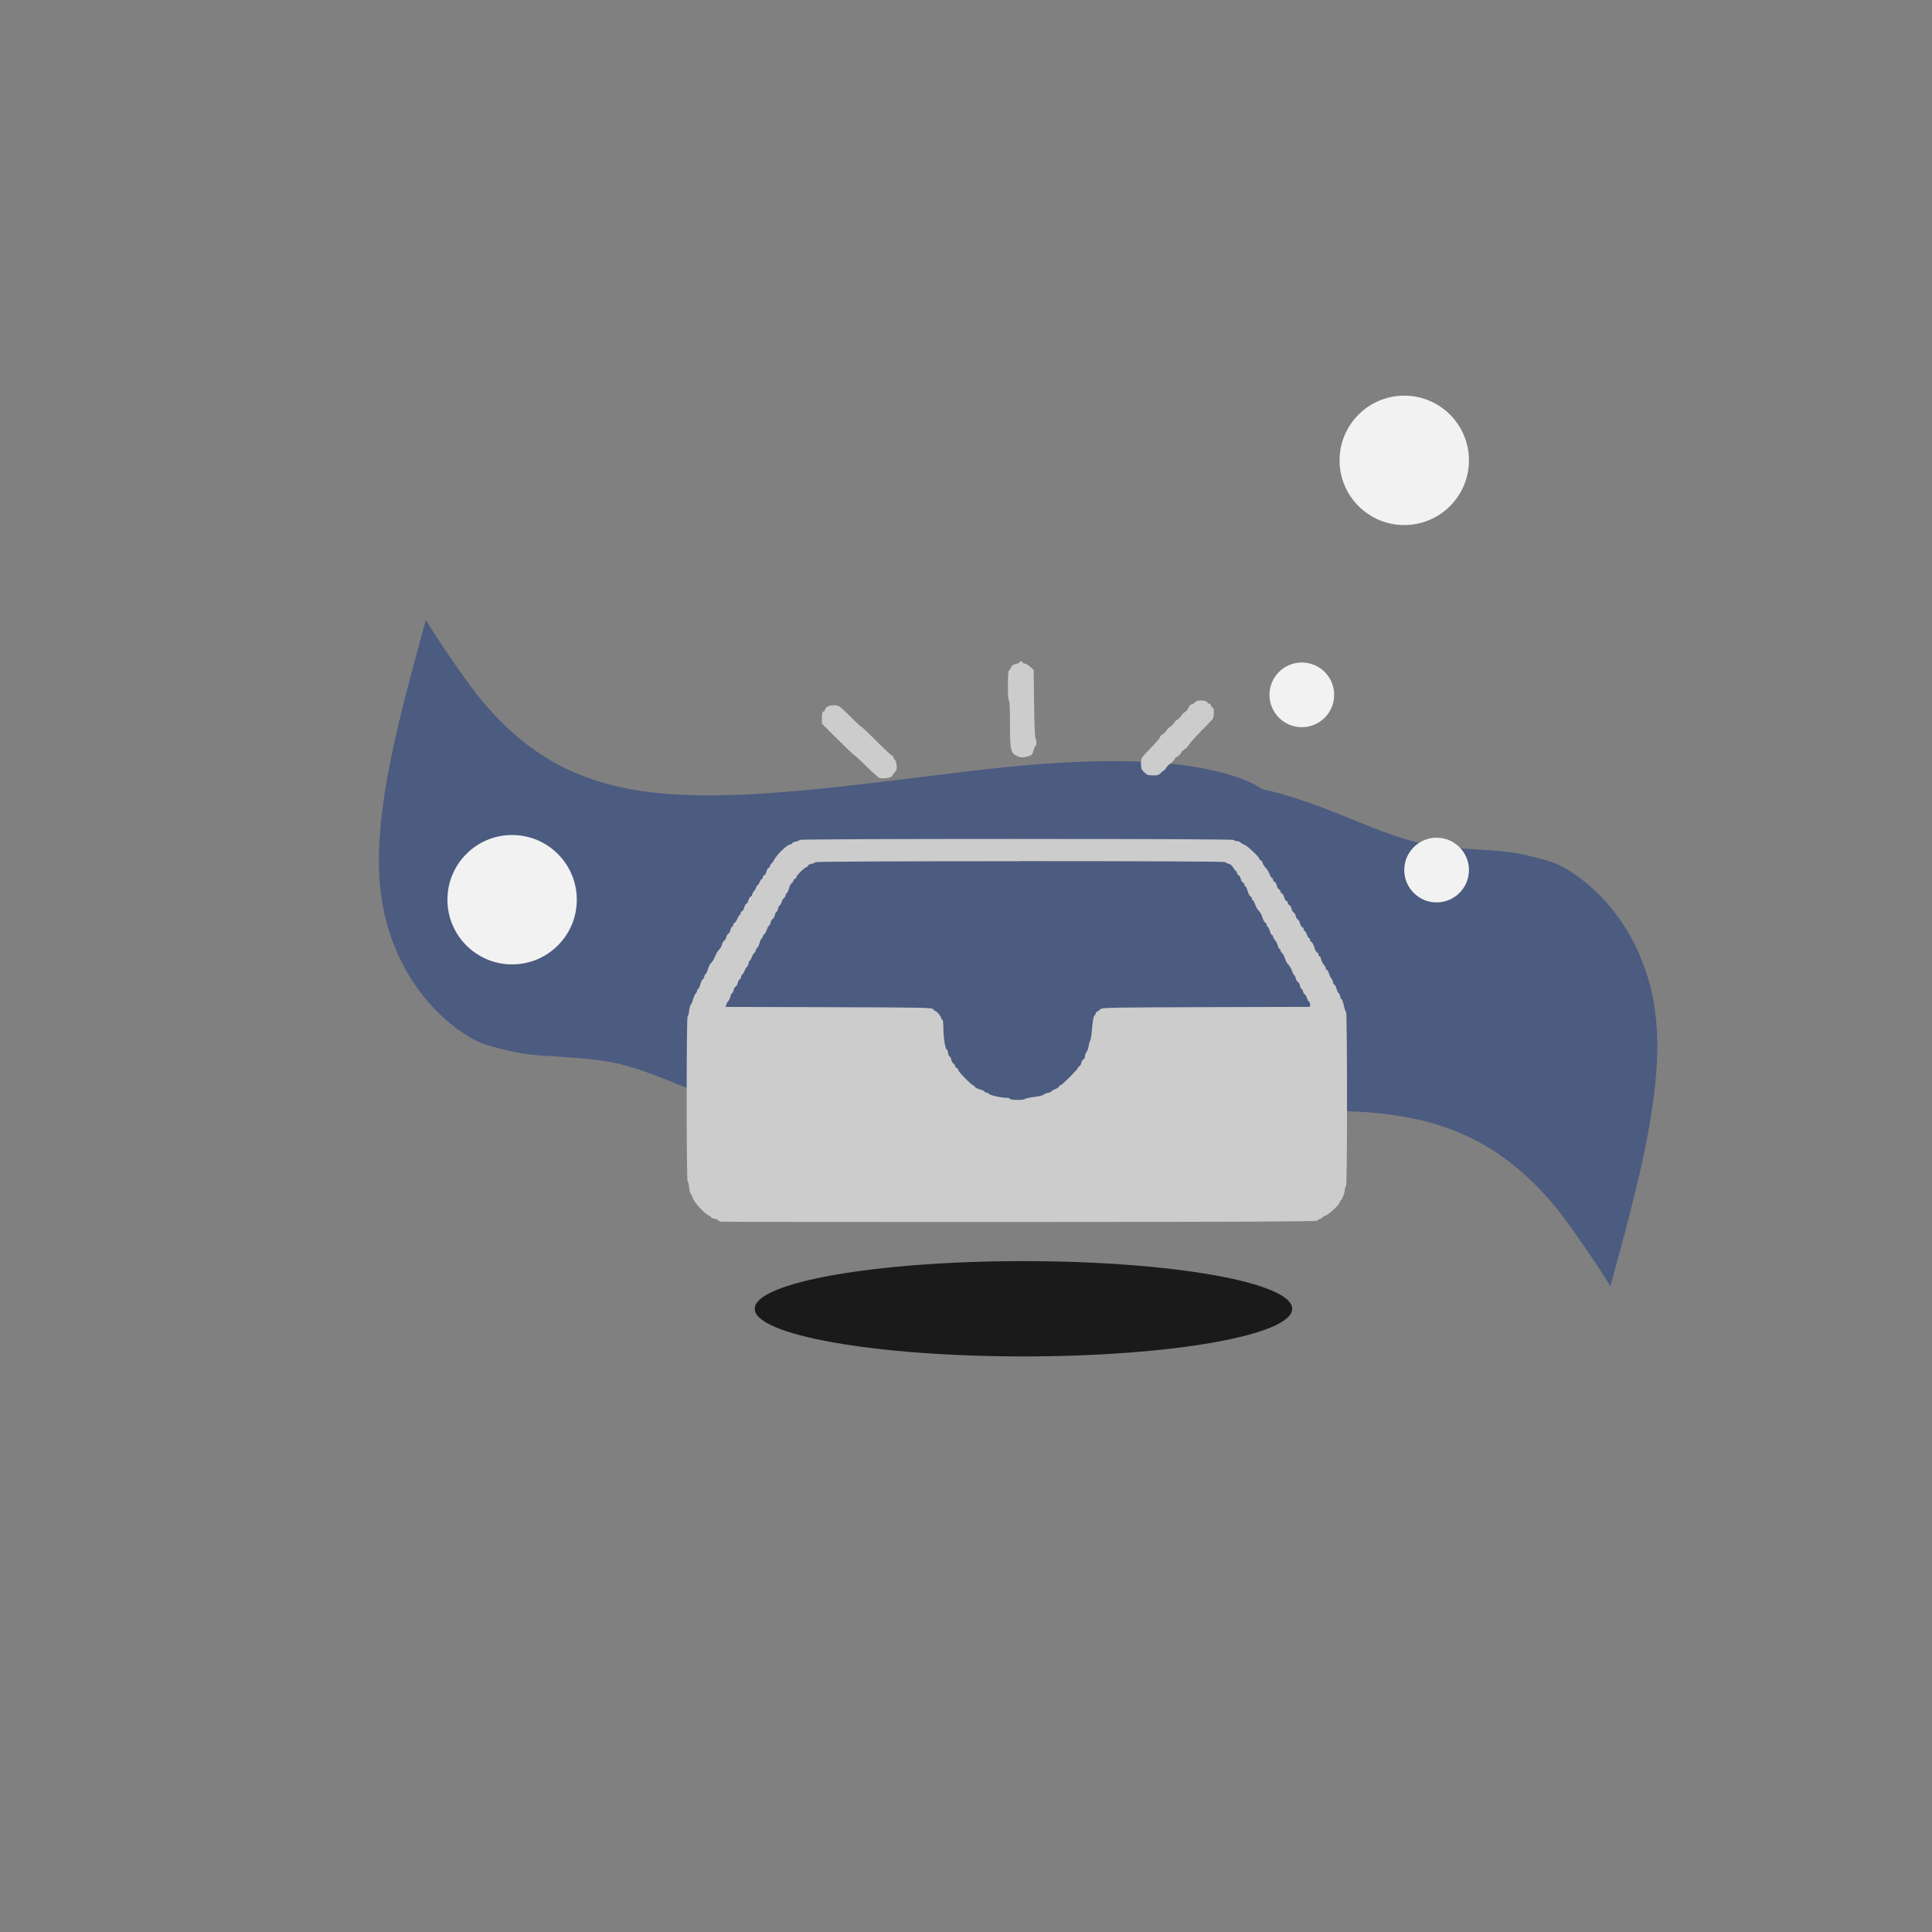 <?xml version="1.0" encoding="UTF-8" standalone="no"?>
<!-- Created with Inkscape (http://www.inkscape.org/) -->

<svg
   xmlns:dc="http://purl.org/dc/elements/1.1/"
   xmlns:cc="http://creativecommons.org/ns#"
   xmlns:rdf="http://www.w3.org/1999/02/22-rdf-syntax-ns#"
   xmlns:svg="http://www.w3.org/2000/svg"
   xmlns="http://www.w3.org/2000/svg"
   xmlns:sodipodi="http://sodipodi.sourceforge.net/DTD/sodipodi-0.dtd"
   xmlns:inkscape="http://www.inkscape.org/namespaces/inkscape"
   width="512"
   height="512"
   viewBox="0 0 135.467 135.467"
   version="1.1"
   id="svg8"
   inkscape:version="0.92.3 (2405546, 2018-03-11)"
   sodipodi:docname="nodata.svg">
  <rect x="0" y="0" width="135.467" height="135.467" fill="#808080" stroke="none"/>
  <defs
     id="defs2">
    <inkscape:path-effect
       effect="bspline"
       id="path-effect1545"
       is_visible="true"
       weight="33.333"
       steps="2"
       helper_size="0"
       apply_no_weight="true"
       apply_with_weight="true"
       only_selected="false" />
    <inkscape:path-effect
       effect="bspline"
       id="path-effect1541"
       is_visible="true"
       weight="33.333"
       steps="2"
       helper_size="0"
       apply_no_weight="true"
       apply_with_weight="true"
       only_selected="false" />
    <inkscape:path-effect
       effect="spiro"
       id="path-effect1499"
       is_visible="true" />
    <inkscape:path-effect
       effect="spiro"
       id="path-effect1495"
       is_visible="true" />
    <inkscape:path-effect
       effect="bspline"
       id="path-effect1054"
       is_visible="true"
       weight="33.333"
       steps="2"
       helper_size="0"
       apply_no_weight="true"
       apply_with_weight="true"
       only_selected="false" />
  </defs>
  <sodipodi:namedview
     id="base"
     pagecolor="#ffffff"
     bordercolor="#666666"
     borderopacity="1.0"
     inkscape:pageopacity="0.0"
     inkscape:pageshadow="2"
     inkscape:zoom="0.98994949"
     inkscape:cx="-12.003361"
     inkscape:cy="358.62142"
     inkscape:document-units="mm"
     inkscape:current-layer="layer1"
     showgrid="false"
     units="px"
     inkscape:window-width="1920"
     inkscape:window-height="1017"
     inkscape:window-x="-8"
     inkscape:window-y="-8"
     inkscape:window-maximized="1" />
  <g
     inkscape:label="圖層 1"
     inkscape:groupmode="layer"
     id="layer1"
     transform="translate(0,-161.533)">
    <path
       style="opacity:1;fill:#4c5b80;fill-opacity:1;stroke:none;stroke-width:1;stroke-miterlimit:4;stroke-dasharray:none;stroke-dashoffset:0;stroke-opacity:1"
       d="m 29.864,205.004 -0.119,0.405 c -0.065,0.223 -0.49,1.796 -0.943,3.496 -2.707,10.156 -2.917,15.16 -0.83,19.691 1.124,2.44 2.954,4.505 5.076,5.728 0.583,0.336 1.024,0.492 2.212,0.786 1.27,0.314 1.799,0.386 3.673,0.5 4.114,0.25 4.917,0.443 9.304,2.241 2.437,0.999 4.355,1.648 6.039,2.011 0.727,0.503 1.705,0.884 3.087,1.226 3.981,0.984 9.629,0.988 17.63,0.012 1.484,-0.181 4.123,-0.502 5.863,-0.714 7.324,-0.892 11.598,-1.133 15.155,-0.854 5.651,0.443 9.506,2.39 13.008,6.571 0.722,0.862 2.599,3.539 3.505,4.999 l 0.385,0.621 0.119,-0.405 c 0.065,-0.223 0.49,-1.796 0.943,-3.497 2.707,-10.156 2.917,-15.16 0.83,-19.691 -1.124,-2.44 -2.954,-4.505 -5.076,-5.728 -0.583,-0.336 -1.024,-0.492 -2.212,-0.786 -1.27,-0.314 -1.799,-0.386 -3.673,-0.5 -4.114,-0.25 -4.917,-0.443 -9.304,-2.241 -2.437,-0.999 -4.355,-1.649 -6.04,-2.011 -0.727,-0.503 -1.705,-0.884 -3.086,-1.225 -3.981,-0.984 -9.629,-0.988 -17.63,-0.012 -1.484,0.181 -4.122,0.503 -5.863,0.715 -7.324,0.892 -11.598,1.132 -15.156,0.853 -5.651,-0.443 -9.506,-2.39 -13.008,-6.571 -0.722,-0.862 -2.599,-3.539 -3.505,-4.999 z"
       id="path1547-1"
       inkscape:connector-curvature="0" />
    <ellipse
       style="opacity:1;fill:#f2f2f2;fill-opacity:1;stroke:none;stroke-width:0.965;stroke-miterlimit:4;stroke-dasharray:none;stroke-dashoffset:0;stroke-opacity:0.671"
       id="path1128"
       cx="98.463"
       cy="193.812"
       rx="4.536"
       ry="4.536" />
    <ellipse
       style="opacity:1;fill:#f2f2f2;fill-opacity:1;stroke:none;stroke-width:0.965;stroke-miterlimit:4;stroke-dasharray:none;stroke-dashoffset:0;stroke-opacity:0.671"
       id="path1128-1"
       cx="35.908"
       cy="224.618"
       rx="4.536"
       ry="4.536" />
    <ellipse
       style="opacity:1;fill:#f2f2f2;fill-opacity:1;stroke:none;stroke-width:0.965;stroke-miterlimit:4;stroke-dasharray:none;stroke-dashoffset:0;stroke-opacity:0.671"
       id="path1128-1-3"
       cx="100.731"
       cy="222.539"
       rx="2.268"
       ry="2.268" />
    <ellipse
       style="opacity:1;fill:#f2f2f2;fill-opacity:1;stroke:none;stroke-width:0.965;stroke-miterlimit:4;stroke-dasharray:none;stroke-dashoffset:0;stroke-opacity:0.671"
       id="path1128-1-3-6"
       cx="91.281"
       cy="210.254"
       rx="2.268"
       ry="2.268" />
    <path
       style="opacity:1;fill:#cccccc;fill-opacity:1;stroke:none;stroke-width:1;stroke-miterlimit:4;stroke-dasharray:none;stroke-dashoffset:0;stroke-opacity:1"
       d="m 71.595,207.91 c -0.061,0 -0.111,0.03 -0.111,0.066 0,0.036 -0.114,0.087 -0.254,0.114 -0.187,0.035 -0.28,0.105 -0.351,0.267 -0.053,0.121 -0.123,0.22 -0.153,0.22 -0.031,0 -0.056,0.467 -0.056,1.037 0,0.642 0.028,1.037 0.074,1.037 0.047,0 0.074,0.591 0.074,1.626 0,1.882 0.039,2.055 0.519,2.278 0.242,0.113 0.402,0.115 0.754,0.009 0.256,-0.077 0.3,-0.125 0.376,-0.407 0.047,-0.176 0.112,-0.32 0.144,-0.32 0.032,0 0.059,-0.117 0.059,-0.259 0,-0.143 -0.029,-0.259 -0.065,-0.259 -0.036,0 -0.079,-1.083 -0.096,-2.407 l -0.031,-2.406 -0.25,-0.224 c -0.138,-0.123 -0.311,-0.223 -0.385,-0.223 -0.074,0 -0.135,-0.033 -0.135,-0.074 0,-0.041 -0.05,-0.074 -0.111,-0.074 z m 12.632,2.736 c -0.194,-0.002 -0.387,0.035 -0.416,0.11 -0.022,0.057 -0.123,0.125 -0.225,0.151 -0.113,0.029 -0.213,0.127 -0.257,0.255 -0.04,0.115 -0.151,0.251 -0.247,0.302 -0.095,0.051 -0.214,0.169 -0.264,0.262 -0.05,0.093 -0.166,0.21 -0.259,0.259 -0.093,0.05 -0.21,0.166 -0.259,0.259 -0.05,0.093 -0.166,0.21 -0.259,0.259 -0.093,0.05 -0.21,0.166 -0.259,0.259 -0.05,0.093 -0.17,0.211 -0.268,0.264 -0.097,0.052 -0.177,0.138 -0.177,0.192 0,0.053 -0.258,0.361 -0.574,0.684 -0.776,0.795 -0.759,0.768 -0.759,1.187 0,0.294 0.037,0.407 0.181,0.551 0.1,0.1 0.224,0.198 0.278,0.22 0.053,0.021 0.247,0.041 0.43,0.043 0.262,0.004 0.371,-0.035 0.508,-0.179 0.096,-0.101 0.199,-0.184 0.228,-0.184 0.03,0 0.096,-0.08 0.148,-0.177 0.052,-0.097 0.171,-0.218 0.264,-0.267 0.093,-0.05 0.21,-0.166 0.259,-0.259 0.05,-0.093 0.166,-0.21 0.259,-0.259 0.093,-0.05 0.21,-0.166 0.259,-0.259 0.05,-0.093 0.166,-0.21 0.259,-0.259 0.093,-0.05 0.214,-0.177 0.27,-0.282 0.055,-0.105 0.434,-0.532 0.841,-0.948 0.407,-0.416 0.783,-0.808 0.834,-0.871 0.107,-0.132 0.127,-0.788 0.024,-0.788 -0.038,0 -0.09,-0.067 -0.116,-0.148 -0.026,-0.082 -0.091,-0.148 -0.145,-0.148 -0.054,0 -0.117,-0.05 -0.141,-0.111 -0.029,-0.076 -0.223,-0.115 -0.416,-0.116 z m -25.786,0.339 c -0.327,0 -0.589,0.142 -0.589,0.32 0,0.039 -0.05,0.091 -0.111,0.114 -0.08,0.031 -0.111,0.156 -0.111,0.447 v 0.405 l 1.118,1.116 c 0.615,0.614 1.144,1.116 1.176,1.116 0.032,0 0.405,0.346 0.83,0.77 0.425,0.423 0.837,0.788 0.917,0.81 0.242,0.068 0.793,-0.002 0.853,-0.109 0.031,-0.055 0.129,-0.184 0.218,-0.286 0.131,-0.15 0.155,-0.249 0.125,-0.516 -0.02,-0.182 -0.073,-0.343 -0.118,-0.358 -0.045,-0.015 -0.081,-0.075 -0.081,-0.135 0,-0.059 -0.052,-0.127 -0.116,-0.152 -0.064,-0.024 -0.559,-0.49 -1.102,-1.035 -0.542,-0.545 -1.01,-0.99 -1.039,-0.99 -0.029,0 -0.348,-0.292 -0.709,-0.648 -0.895,-0.885 -0.875,-0.87 -1.261,-0.87 z m 12.857,9.371 c -8.829,0 -15.224,0.028 -15.224,0.066 0,0.036 -0.117,0.088 -0.259,0.115 -0.143,0.027 -0.259,0.077 -0.259,0.111 0,0.035 -0.089,0.085 -0.198,0.112 -0.227,0.057 -0.898,0.715 -1.062,1.042 -0.061,0.122 -0.153,0.248 -0.204,0.28 -0.051,0.033 -0.093,0.104 -0.093,0.159 0,0.055 -0.047,0.118 -0.104,0.14 -0.057,0.022 -0.126,0.139 -0.153,0.261 -0.027,0.122 -0.097,0.239 -0.155,0.262 -0.059,0.022 -0.107,0.092 -0.107,0.154 0,0.062 -0.029,0.114 -0.065,0.114 -0.036,0 -0.106,0.1 -0.157,0.222 -0.051,0.122 -0.121,0.222 -0.157,0.222 -0.036,0 -0.065,0.045 -0.065,0.1 0,0.055 -0.067,0.177 -0.148,0.271 -0.082,0.094 -0.148,0.217 -0.148,0.273 0,0.056 -0.048,0.121 -0.107,0.143 -0.059,0.022 -0.127,0.135 -0.153,0.251 -0.025,0.115 -0.091,0.227 -0.146,0.248 -0.055,0.021 -0.121,0.138 -0.148,0.259 -0.027,0.122 -0.097,0.239 -0.155,0.262 -0.059,0.022 -0.107,0.092 -0.107,0.154 0,0.062 -0.027,0.113 -0.06,0.113 -0.033,0 -0.105,0.115 -0.161,0.256 -0.055,0.141 -0.145,0.273 -0.199,0.294 -0.054,0.021 -0.098,0.089 -0.098,0.151 0,0.062 -0.031,0.113 -0.068,0.113 -0.037,0 -0.091,0.102 -0.118,0.227 -0.028,0.125 -0.095,0.244 -0.149,0.265 -0.055,0.021 -0.12,0.133 -0.146,0.248 -0.025,0.115 -0.09,0.227 -0.143,0.247 -0.053,0.021 -0.119,0.126 -0.147,0.235 -0.027,0.109 -0.09,0.246 -0.139,0.305 -0.049,0.059 -0.124,0.148 -0.167,0.197 -0.043,0.05 -0.124,0.207 -0.182,0.349 -0.101,0.248 -0.152,0.33 -0.345,0.546 -0.047,0.053 -0.128,0.235 -0.178,0.405 -0.051,0.169 -0.117,0.308 -0.147,0.308 -0.03,0 -0.075,0.083 -0.101,0.185 -0.026,0.102 -0.075,0.185 -0.109,0.185 -0.035,0 -0.105,0.15 -0.156,0.333 -0.051,0.183 -0.122,0.333 -0.158,0.333 -0.035,0 -0.065,0.048 -0.065,0.106 0,0.058 -0.047,0.153 -0.105,0.211 -0.058,0.058 -0.145,0.252 -0.193,0.431 -0.048,0.179 -0.118,0.345 -0.156,0.369 -0.038,0.023 -0.089,0.215 -0.114,0.426 -0.025,0.211 -0.074,0.383 -0.109,0.383 -0.035,0 -0.064,2.599 -0.064,5.779 0,3.178 0.029,5.779 0.064,5.779 0.035,0 0.083,0.188 0.107,0.419 0.024,0.23 0.074,0.439 0.111,0.463 0.037,0.024 0.109,0.171 0.159,0.326 0.097,0.297 0.865,1.121 1.12,1.202 0.079,0.025 0.143,0.075 0.143,0.111 0,0.036 0.117,0.088 0.259,0.114 0.143,0.027 0.259,0.076 0.259,0.109 0,0.033 0.075,0.075 0.167,0.093 0.092,0.018 9.527,0.029 20.968,0.024 15.211,-0.006 20.816,-0.031 20.855,-0.091 0.029,-0.045 0.128,-0.106 0.219,-0.135 0.092,-0.029 0.167,-0.08 0.167,-0.113 0,-0.034 0.09,-0.084 0.2,-0.111 0.203,-0.051 0.986,-0.779 0.986,-0.917 0,-0.041 0.044,-0.119 0.097,-0.173 0.124,-0.124 0.273,-0.548 0.273,-0.776 0,-0.096 0.033,-0.174 0.074,-0.174 0.049,0 0.074,-2.087 0.074,-6.112 0,-3.362 -0.027,-6.112 -0.059,-6.112 -0.032,0 -0.103,-0.2 -0.157,-0.445 -0.054,-0.244 -0.125,-0.444 -0.157,-0.444 -0.032,0 -0.081,-0.1 -0.108,-0.222 -0.027,-0.122 -0.074,-0.222 -0.105,-0.222 -0.031,0 -0.096,-0.133 -0.145,-0.296 -0.049,-0.163 -0.118,-0.296 -0.154,-0.296 -0.036,0 -0.087,-0.1 -0.114,-0.222 -0.027,-0.122 -0.074,-0.222 -0.105,-0.222 -0.031,0 -0.096,-0.133 -0.145,-0.296 -0.049,-0.163 -0.121,-0.296 -0.16,-0.296 -0.039,0 -0.071,-0.045 -0.071,-0.1 0,-0.055 -0.065,-0.174 -0.144,-0.265 -0.079,-0.091 -0.165,-0.263 -0.191,-0.382 -0.026,-0.119 -0.078,-0.216 -0.116,-0.216 -0.037,0 -0.068,-0.051 -0.068,-0.113 0,-0.062 -0.046,-0.131 -0.103,-0.153 -0.057,-0.022 -0.144,-0.185 -0.193,-0.363 -0.05,-0.178 -0.137,-0.342 -0.194,-0.363 -0.057,-0.022 -0.103,-0.09 -0.103,-0.153 0,-0.062 -0.027,-0.113 -0.06,-0.113 -0.033,0 -0.106,-0.117 -0.162,-0.259 -0.056,-0.143 -0.129,-0.259 -0.162,-0.259 -0.033,0 -0.06,-0.051 -0.06,-0.114 0,-0.062 -0.048,-0.132 -0.107,-0.154 -0.059,-0.022 -0.128,-0.14 -0.155,-0.262 -0.027,-0.122 -0.093,-0.238 -0.148,-0.259 -0.055,-0.021 -0.12,-0.133 -0.146,-0.248 -0.025,-0.115 -0.091,-0.227 -0.146,-0.248 -0.055,-0.021 -0.121,-0.138 -0.148,-0.259 -0.027,-0.122 -0.097,-0.239 -0.155,-0.262 -0.059,-0.022 -0.107,-0.088 -0.107,-0.146 0,-0.058 -0.047,-0.124 -0.104,-0.146 -0.057,-0.022 -0.126,-0.139 -0.153,-0.261 -0.027,-0.122 -0.097,-0.239 -0.155,-0.262 -0.059,-0.022 -0.107,-0.088 -0.107,-0.146 0,-0.058 -0.047,-0.123 -0.104,-0.145 -0.057,-0.022 -0.126,-0.14 -0.153,-0.261 -0.027,-0.122 -0.097,-0.239 -0.155,-0.262 -0.059,-0.022 -0.107,-0.092 -0.107,-0.154 0,-0.062 -0.029,-0.113 -0.065,-0.113 -0.036,0 -0.11,-0.108 -0.164,-0.241 -0.054,-0.132 -0.126,-0.274 -0.159,-0.315 -0.033,-0.041 -0.126,-0.154 -0.206,-0.252 -0.081,-0.098 -0.147,-0.224 -0.147,-0.28 0,-0.056 -0.05,-0.121 -0.111,-0.145 -0.061,-0.023 -0.111,-0.079 -0.111,-0.123 0,-0.12 -0.855,-0.92 -1.048,-0.982 -0.092,-0.029 -0.213,-0.099 -0.269,-0.155 -0.056,-0.056 -0.182,-0.101 -0.281,-0.101 -0.099,0 -0.18,-0.033 -0.18,-0.074 0,-0.049 -5.124,-0.074 -15.224,-0.074 z m 0.259,1.556 c 8.705,0 14.372,0.027 14.372,0.068 0,0.037 0.095,0.089 0.211,0.115 0.126,0.028 0.253,0.128 0.315,0.247 0.057,0.11 0.145,0.227 0.196,0.259 0.051,0.033 0.093,0.104 0.093,0.159 0,0.055 0.047,0.118 0.104,0.14 0.057,0.022 0.126,0.139 0.153,0.261 0.027,0.122 0.097,0.239 0.155,0.262 0.059,0.022 0.107,0.092 0.107,0.154 0,0.062 0.029,0.114 0.065,0.114 0.035,0 0.106,0.148 0.156,0.329 0.051,0.181 0.138,0.346 0.195,0.368 0.057,0.022 0.103,0.091 0.103,0.153 0,0.062 0.027,0.113 0.059,0.113 0.033,0 0.104,0.124 0.159,0.275 0.055,0.151 0.136,0.317 0.181,0.368 0.209,0.236 0.253,0.31 0.342,0.584 0.052,0.161 0.14,0.319 0.196,0.351 0.055,0.033 0.1,0.108 0.1,0.167 0,0.059 0.028,0.108 0.062,0.108 0.034,0 0.102,0.133 0.151,0.296 0.049,0.163 0.121,0.296 0.16,0.296 0.039,0 0.071,0.045 0.071,0.1 0,0.055 0.065,0.174 0.144,0.265 0.079,0.091 0.165,0.263 0.191,0.382 0.026,0.119 0.078,0.216 0.116,0.216 0.037,0 0.068,0.048 0.068,0.107 0,0.059 0.045,0.134 0.101,0.167 0.055,0.033 0.144,0.192 0.196,0.353 0.053,0.162 0.132,0.336 0.177,0.386 0.207,0.234 0.254,0.31 0.346,0.565 0.054,0.15 0.123,0.273 0.152,0.273 0.029,0 0.075,0.097 0.101,0.216 0.026,0.119 0.092,0.233 0.147,0.254 0.055,0.021 0.122,0.141 0.149,0.266 0.027,0.125 0.077,0.227 0.11,0.227 0.033,0 0.081,0.083 0.107,0.185 0.026,0.102 0.077,0.185 0.113,0.185 0.037,0 0.105,0.117 0.153,0.259 0.047,0.143 0.116,0.259 0.154,0.259 0.038,0 0.069,0.083 0.069,0.184 v 0.184 l -7.303,0.02 c -6.519,0.018 -7.313,0.032 -7.39,0.135 -0.048,0.064 -0.145,0.138 -0.216,0.164 -0.071,0.027 -0.13,0.097 -0.13,0.156 0,0.059 -0.039,0.12 -0.086,0.136 -0.053,0.018 -0.114,0.364 -0.16,0.895 -0.041,0.477 -0.098,0.867 -0.128,0.867 -0.03,0 -0.077,0.155 -0.106,0.345 -0.028,0.19 -0.099,0.392 -0.157,0.45 -0.058,0.058 -0.105,0.187 -0.105,0.287 0,0.1 -0.048,0.201 -0.107,0.223 -0.059,0.022 -0.128,0.138 -0.154,0.257 -0.026,0.119 -0.079,0.216 -0.118,0.216 -0.039,0 -0.092,0.058 -0.118,0.13 -0.06,0.162 -1.107,1.204 -1.21,1.204 -0.042,0 -0.092,0.044 -0.113,0.099 -0.021,0.054 -0.153,0.144 -0.294,0.199 -0.141,0.055 -0.256,0.124 -0.256,0.153 0,0.029 -0.114,0.073 -0.254,0.1 -0.14,0.026 -0.265,0.081 -0.279,0.122 -0.014,0.041 -0.316,0.114 -0.672,0.162 -0.356,0.049 -0.647,0.114 -0.647,0.146 0,0.032 -0.233,0.058 -0.519,0.058 -0.296,0 -0.519,-0.032 -0.519,-0.074 0,-0.041 -0.111,-0.074 -0.247,-0.074 -0.378,0 -1.112,-0.164 -1.222,-0.273 -0.054,-0.054 -0.146,-0.097 -0.204,-0.097 -0.058,0 -0.106,-0.029 -0.106,-0.064 0,-0.035 -0.15,-0.106 -0.333,-0.158 -0.183,-0.051 -0.333,-0.124 -0.333,-0.16 0,-0.037 -0.056,-0.088 -0.124,-0.114 -0.182,-0.07 -1.062,-0.974 -1.062,-1.091 0,-0.055 -0.05,-0.12 -0.111,-0.143 -0.061,-0.023 -0.111,-0.09 -0.111,-0.148 0,-0.058 -0.047,-0.124 -0.104,-0.146 -0.057,-0.022 -0.127,-0.142 -0.154,-0.267 -0.028,-0.125 -0.079,-0.227 -0.115,-0.227 -0.036,0 -0.087,-0.117 -0.114,-0.259 -0.027,-0.143 -0.075,-0.259 -0.107,-0.259 -0.092,0 -0.222,-0.882 -0.222,-1.506 0,-0.329 -0.031,-0.568 -0.074,-0.568 -0.041,0 -0.074,-0.045 -0.074,-0.1 0,-0.115 -0.307,-0.493 -0.402,-0.493 -0.035,0 -0.106,-0.058 -0.158,-0.13 -0.089,-0.122 -0.538,-0.131 -7.328,-0.15 l -7.234,-0.02 0.051,-0.162 c 0.028,-0.089 0.094,-0.205 0.147,-0.257 0.052,-0.052 0.117,-0.196 0.144,-0.318 0.027,-0.123 0.077,-0.223 0.111,-0.223 0.034,0 0.084,-0.097 0.11,-0.216 0.026,-0.119 0.092,-0.233 0.147,-0.254 0.055,-0.021 0.122,-0.141 0.149,-0.266 0.028,-0.125 0.08,-0.227 0.117,-0.227 0.037,0 0.088,-0.083 0.113,-0.185 0.026,-0.102 0.07,-0.185 0.099,-0.185 0.029,0 0.098,-0.117 0.154,-0.259 0.056,-0.143 0.126,-0.259 0.156,-0.259 0.03,0 0.076,-0.1 0.103,-0.222 0.027,-0.122 0.073,-0.222 0.102,-0.222 0.029,0 0.096,-0.117 0.147,-0.259 0.052,-0.143 0.121,-0.259 0.155,-0.259 0.034,0 0.082,-0.084 0.108,-0.185 0.026,-0.102 0.075,-0.185 0.11,-0.185 0.035,0 0.105,-0.15 0.156,-0.333 0.051,-0.183 0.122,-0.333 0.158,-0.333 0.035,0 0.064,-0.049 0.064,-0.108 0,-0.059 0.045,-0.134 0.101,-0.167 0.055,-0.033 0.141,-0.184 0.191,-0.337 0.05,-0.153 0.118,-0.278 0.153,-0.278 0.034,0 0.084,-0.097 0.11,-0.216 0.026,-0.119 0.092,-0.233 0.147,-0.254 0.055,-0.021 0.122,-0.14 0.149,-0.265 0.028,-0.125 0.078,-0.227 0.112,-0.227 0.034,0 0.084,-0.1 0.111,-0.222 0.027,-0.122 0.077,-0.222 0.111,-0.222 0.034,0 0.101,-0.117 0.148,-0.259 0.047,-0.143 0.116,-0.259 0.152,-0.259 0.037,0 0.088,-0.083 0.113,-0.185 0.026,-0.102 0.072,-0.185 0.103,-0.185 0.031,0 0.098,-0.148 0.148,-0.329 0.051,-0.181 0.138,-0.346 0.195,-0.368 0.057,-0.022 0.103,-0.087 0.103,-0.145 0,-0.058 0.05,-0.125 0.111,-0.148 0.061,-0.023 0.111,-0.081 0.111,-0.128 0,-0.108 0.513,-0.618 0.685,-0.682 0.071,-0.026 0.13,-0.081 0.13,-0.121 0,-0.04 0.117,-0.095 0.259,-0.122 0.143,-0.027 0.259,-0.079 0.259,-0.115 0,-0.038 6.04,-0.066 14.372,-0.066 z"
       id="path1476"
       inkscape:connector-curvature="0" />
    <ellipse
       style="opacity:1;fill:#1a1a1a;fill-opacity:1;stroke:none;stroke-width:1;stroke-miterlimit:4;stroke-dasharray:none;stroke-dashoffset:0;stroke-opacity:1"
       id="path1580"
       cx="71.762"
       cy="253.301"
       rx="18.843"
       ry="3.341" />
  </g>
</svg>
